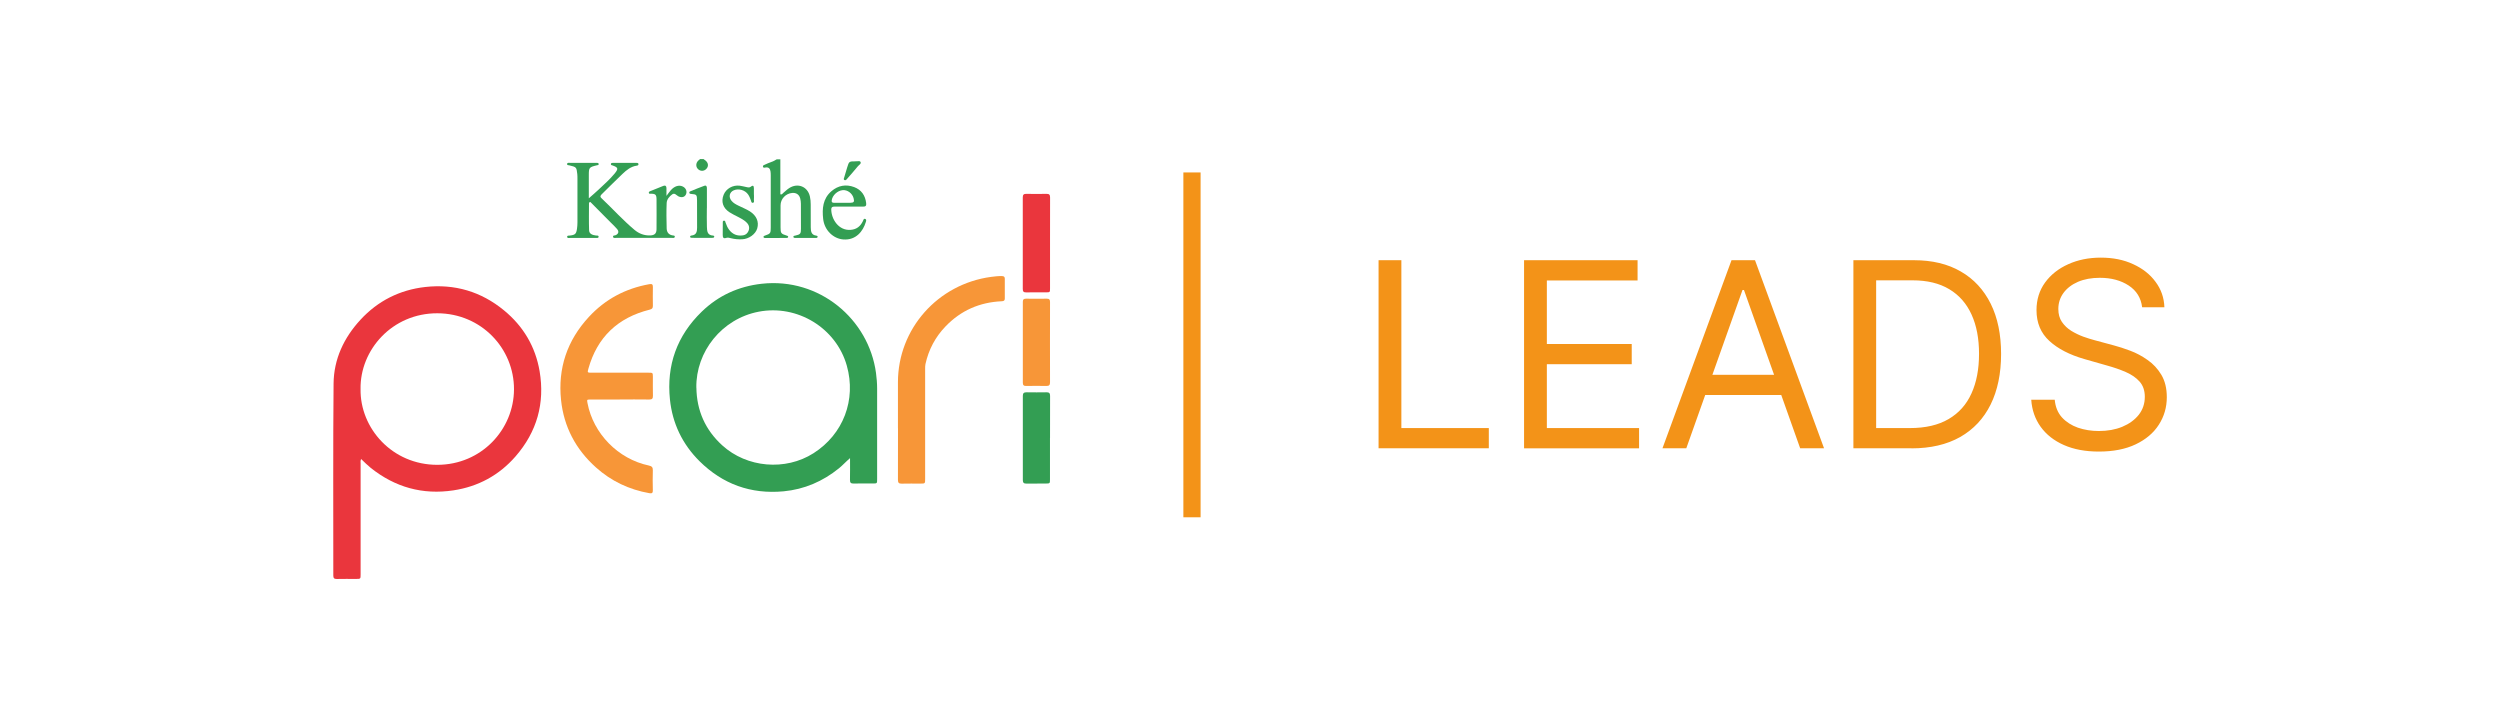 <?xml version="1.0" encoding="UTF-8"?>
<!DOCTYPE svg PUBLIC "-//W3C//DTD SVG 1.1//EN" "http://www.w3.org/Graphics/SVG/1.1/DTD/svg11.dtd">
<!-- Creator: CorelDRAW -->
<svg xmlns="http://www.w3.org/2000/svg" xml:space="preserve" width="1.51in" height="0.427in" version="1.1" style="shape-rendering:geometricPrecision; text-rendering:geometricPrecision; image-rendering:optimizeQuality; fill-rule:evenodd; clip-rule:evenodd"
viewBox="0 0 466.01 131.77"
 xmlns:xlink="http://www.w3.org/1999/xlink"
 xmlns:xodm="http://www.corel.com/coreldraw/odm/2003">
 <defs>
  <style type="text/css">
   <![CDATA[
    .str0 {stroke:#F39318;stroke-width:3.21;stroke-miterlimit:2.613}
    .fil0 {fill:none;fill-rule:nonzero}
    .fil4 {fill:#F79638;fill-rule:nonzero}
    .fil3 {fill:#EA363D;fill-rule:nonzero}
    .fil2 {fill:#339E53;fill-rule:nonzero}
    .fil1 {fill:#F39318;fill-rule:nonzero}
   ]]>
  </style>
 </defs>
 <g id="Layer_x0020_1">
  <rect class="fil0" y="0" width="466.01" height="131.77"/>
  <g id="_2262427078976">
   <line class="fil0 str0" x1="222.19" y1="32.14" x2="222.19" y2= "96.42" />
   <path class="fil1" d="M256.97 83.56l0 -35.06 4.25 0 0 31.29 16.3 0 0 3.77 -20.54 0zm27.12 0l0 -35.06 21.16 0 0 3.77 -16.91 0 0 11.85 15.82 0 0 3.76 -15.82 0 0 11.91 17.19 0 0 3.77 -21.43 0zm30.25 0l-4.45 0 12.87 -35.06 4.38 0 12.87 35.06 -4.45 0 -10.48 -29.51 -0.27 0 -10.48 29.51zm1.64 -13.7l17.94 0 0 3.77 -17.94 0 0 -3.77zm40.32 13.7l-10.82 0 0 -35.06 11.3 0c3.4,0 6.31,0.7 8.73,2.11 2.42,1.39 4.27,3.4 5.57,6.01 1.29,2.6 1.93,5.72 1.93,9.35 0,3.65 -0.65,6.8 -1.95,9.43 -1.3,2.62 -3.19,4.64 -5.68,6.06 -2.49,1.4 -5.51,2.11 -9.07,2.11zm-6.58 -3.77l6.3 0c2.9,0 5.3,-0.56 7.21,-1.68 1.91,-1.12 3.33,-2.71 4.26,-4.78 0.94,-2.06 1.41,-4.52 1.41,-7.38 0,-2.83 -0.46,-5.27 -1.39,-7.31 -0.93,-2.05 -2.31,-3.63 -4.15,-4.73 -1.84,-1.11 -4.12,-1.66 -6.86,-1.66l-6.78 0 0 27.53zm49.58 -22.53c-0.21,-1.73 -1.04,-3.08 -2.5,-4.04 -1.46,-0.96 -3.26,-1.44 -5.38,-1.44 -1.55,0 -2.91,0.25 -4.08,0.75 -1.15,0.5 -2.05,1.19 -2.7,2.07 -0.64,0.88 -0.96,1.88 -0.96,3 0,0.94 0.22,1.74 0.67,2.41 0.46,0.66 1.04,1.22 1.75,1.66 0.71,0.43 1.45,0.79 2.23,1.08 0.77,0.27 1.49,0.5 2.14,0.67l3.56 0.96c0.91,0.24 1.93,0.57 3.05,0.99 1.13,0.42 2.21,1 3.24,1.73 1.04,0.72 1.89,1.64 2.57,2.77 0.67,1.13 1.01,2.52 1.01,4.16 0,1.89 -0.5,3.61 -1.49,5.14 -0.98,1.53 -2.42,2.75 -4.31,3.65 -1.88,0.9 -4.17,1.35 -6.87,1.35 -2.51,0 -4.69,-0.41 -6.52,-1.22 -1.83,-0.81 -3.27,-1.94 -4.32,-3.39 -1.04,-1.45 -1.63,-3.13 -1.76,-5.05l4.38 0c0.12,1.32 0.56,2.42 1.34,3.29 0.79,0.86 1.78,1.49 2.98,1.92 1.21,0.41 2.51,0.62 3.9,0.62 1.62,0 3.08,-0.26 4.37,-0.79 1.29,-0.54 2.31,-1.28 3.07,-2.23 0.75,-0.96 1.13,-2.08 1.13,-3.35 0,-1.16 -0.32,-2.11 -0.97,-2.84 -0.65,-0.73 -1.51,-1.32 -2.57,-1.78 -1.06,-0.46 -2.21,-0.86 -3.44,-1.2l-4.31 -1.23c-2.74,-0.79 -4.91,-1.91 -6.5,-3.37 -1.6,-1.46 -2.4,-3.37 -2.4,-5.74 0,-1.96 0.53,-3.67 1.59,-5.14 1.07,-1.47 2.51,-2.61 4.32,-3.42 1.81,-0.82 3.84,-1.23 6.08,-1.23 2.26,0 4.27,0.4 6.03,1.22 1.75,0.8 3.15,1.89 4.17,3.29 1.04,1.39 1.59,2.97 1.65,4.74l-4.11 0z"/>
   <g>
    <path class="fil2" d="M145.46 29.67c0,2.19 0,4.38 0,6.55 0.32,0.08 0.39,-0.13 0.52,-0.24 0.37,-0.3 0.71,-0.65 1.11,-0.91 1.61,-1.05 3.46,-0.31 3.88,1.55 0.11,0.49 0.15,0.98 0.15,1.48 -0,1.42 -0.01,2.85 0.01,4.27 0.01,0.73 0.08,1.44 1.05,1.55 0.12,0.01 0.24,0.08 0.23,0.21 -0.02,0.22 -0.21,0.22 -0.36,0.22 -1.26,0.01 -2.52,0.01 -3.78,0 -0.16,0 -0.36,0 -0.38,-0.2 -0.02,-0.21 0.19,-0.21 0.35,-0.24 0.94,-0.21 1.06,-0.34 1.06,-1.25 0.01,-1.56 0.01,-3.12 -0.01,-4.68 -0,-0.34 -0.05,-0.68 -0.13,-1 -0.19,-0.72 -0.74,-1.08 -1.48,-1.02 -1.22,0.1 -2.18,1.11 -2.18,2.31 0,1.38 -0,2.76 0,4.13 0,1.08 0.09,1.18 1.14,1.51 0.13,0.04 0.29,0.07 0.28,0.24 -0.01,0.17 -0.18,0.2 -0.31,0.2 -1.33,0.01 -2.65,0.01 -3.98,0.01 -0.14,-0 -0.3,-0.02 -0.31,-0.2 -0.01,-0.17 0.14,-0.2 0.27,-0.25 1.02,-0.35 1.08,-0.43 1.08,-1.49 0,-3.25 0,-6.51 -0,-9.76 0,-0.25 -0.01,-0.5 -0.05,-0.74 -0.08,-0.48 -0.32,-0.79 -0.89,-0.71 -0.19,0.03 -0.45,0.14 -0.51,-0.15 -0.06,-0.26 0.22,-0.3 0.39,-0.39 0.71,-0.37 1.52,-0.52 2.18,-0.98 0.23,0 0.46,0 0.69,0z"/>
    <path class="fil2" d="M131.17 29.67c0.13,0.09 0.26,0.18 0.38,0.28 0.52,0.47 0.55,1.07 0.1,1.54 -0.42,0.44 -1.08,0.46 -1.52,0.04 -0.45,-0.42 -0.45,-1.1 -0,-1.57 0.11,-0.11 0.24,-0.2 0.36,-0.31 0.23,0 0.46,0 0.69,0z"/>
    <path class="fil3" d="M67.21 72.51c-0.12,7.3 5.89,14.14 14.31,14.13 8.22,-0.01 14.26,-6.58 14.29,-14.06 0.03,-7.62 -6.08,-14.16 -14.28,-14.19 -8.44,-0.02 -14.44,6.84 -14.32,14.12zm0.1 13.06c-0.15,0.32 -0.09,0.56 -0.09,0.79 -0,6.9 -0,13.8 -0,20.69 0,0.86 -0,0.86 -0.87,0.86 -1.19,0 -2.39,-0.02 -3.58,0.01 -0.49,0.01 -0.64,-0.18 -0.64,-0.65 0.01,-11.92 -0.06,-23.84 0.05,-35.76 0.04,-4.56 1.91,-8.55 5.02,-11.92 3.24,-3.51 7.3,-5.56 12.07,-6.1 5.49,-0.61 10.42,0.86 14.67,4.35 3.62,2.97 5.87,6.78 6.65,11.37 1,5.95 -0.5,11.28 -4.49,15.86 -3.06,3.51 -6.96,5.63 -11.58,6.33 -5.74,0.87 -10.89,-0.58 -15.41,-4.19 -0.62,-0.5 -1.18,-1.06 -1.8,-1.66z"/>
    <path class="fil2" d="M129.81 72.26c0.06,4.26 1.64,7.86 4.83,10.76 4.59,4.17 11.77,4.79 17,1.46 5.56,-3.54 8,-9.96 6.21,-16.32 -1.98,-7.03 -9.22,-11.45 -16.44,-10.06 -6.85,1.32 -11.71,7.44 -11.61,14.16zm28.63 13.14c-0.79,0.68 -1.38,1.34 -2.07,1.9 -3.01,2.43 -6.42,3.91 -10.3,4.28 -6.12,0.57 -11.37,-1.35 -15.68,-5.62 -3.19,-3.17 -5.05,-7.04 -5.51,-11.5 -0.66,-6.38 1.3,-11.89 5.94,-16.38 3.09,-2.99 6.85,-4.71 11.17,-5.19 10.76,-1.19 19.95,6.61 21.3,16.63 0.13,0.97 0.21,1.94 0.21,2.91 -0.01,5.63 -0,11.26 -0,16.89 0,0.8 -0,0.8 -0.8,0.8 -1.19,0 -2.39,-0.02 -3.58,0.01 -0.5,0.01 -0.69,-0.15 -0.68,-0.67 0.03,-1.3 0.01,-2.61 0.01,-4.07z"/>
    <path class="fil4" d="M115.52 74.47c-1.81,0 -3.61,-0 -5.42,0 -0.71,0 -0.71,0 -0.59,0.66 1.08,5.7 5.71,10.43 11.43,11.64 0.56,0.12 0.77,0.33 0.75,0.9 -0.04,1.23 -0.03,2.46 -0,3.7 0.01,0.48 -0.11,0.65 -0.64,0.56 -3.78,-0.67 -7.12,-2.25 -9.96,-4.8 -3.77,-3.37 -5.99,-7.58 -6.51,-12.58 -0.61,-5.9 1.13,-11.09 5.19,-15.48 3.04,-3.29 6.81,-5.3 11.26,-6.1 0.5,-0.09 0.68,0.02 0.67,0.53 -0.02,1.16 -0.02,2.32 0,3.48 0.01,0.45 -0.14,0.63 -0.6,0.74 -5.95,1.49 -9.78,5.14 -11.42,11 -0.21,0.74 -0.19,0.75 0.62,0.75 3.54,0 7.08,-0 10.62,0 0.77,0 0.77,0.01 0.78,0.77 0,1.18 -0.02,2.35 0.01,3.53 0.01,0.52 -0.15,0.71 -0.7,0.7 -1.83,-0.03 -3.65,-0.01 -5.48,-0.01z"/>
    <path class="fil4" d="M167.38 79.83c0,-2.87 -0,-5.74 0,-8.61 0.02,-9.92 7.4,-18.26 17.35,-19.61 0.68,-0.09 1.37,-0.17 2.06,-0.15 0.35,0.01 0.51,0.14 0.51,0.49 -0,1.23 -0.01,2.46 0,3.7 0,0.4 -0.21,0.48 -0.56,0.5 -4.12,0.18 -7.63,1.72 -10.47,4.67 -1.92,1.99 -3.17,4.35 -3.76,7.04 -0.06,0.28 -0.06,0.59 -0.06,0.88 -0,6.84 -0,13.69 -0,20.53 0,0.87 -0,0.87 -0.9,0.87 -1.16,0 -2.31,-0.02 -3.47,0.01 -0.54,0.01 -0.7,-0.18 -0.7,-0.7 0.02,-3.2 0.01,-6.4 0.01,-9.6z"/>
    <path class="fil3" d="M195.73 45.36c0,2.8 0,5.59 0,8.39 -0,0.73 -0.01,0.74 -0.75,0.74 -1.23,0 -2.46,-0.02 -3.69,0.01 -0.5,0.01 -0.64,-0.18 -0.64,-0.65 0.01,-5.68 0.01,-11.37 -0,-17.05 0,-0.51 0.17,-0.68 0.68,-0.67 1.25,0.03 2.5,0.03 3.74,0 0.52,-0.01 0.67,0.18 0.67,0.68 -0.02,2.85 -0.01,5.7 -0.01,8.55z"/>
    <path class="fil2" d="M195.72 81.62c0,2.57 0,5.15 -0,7.72 0,0.78 -0,0.78 -0.82,0.79 -1.19,0 -2.38,-0.01 -3.57,0.01 -0.47,0.01 -0.67,-0.16 -0.67,-0.64 0.01,-5.24 0.01,-10.48 -0,-15.72 -0,-0.52 0.22,-0.66 0.71,-0.66 1.23,0.02 2.46,0.02 3.69,-0 0.5,-0.01 0.68,0.16 0.68,0.67 -0.02,2.61 -0.01,5.22 -0.01,7.83z"/>
    <path class="fil4" d="M195.72 63.84c0,2.46 -0.01,4.93 0.01,7.39 0,0.52 -0.14,0.72 -0.69,0.71 -1.25,-0.03 -2.5,-0.02 -3.74,-0 -0.44,0.01 -0.64,-0.13 -0.64,-0.59 0.01,-5.04 0.01,-10.07 0,-15.11 0,-0.44 0.19,-0.57 0.61,-0.57 1.28,0.02 2.57,0.02 3.85,-0 0.47,-0.01 0.61,0.18 0.61,0.62 -0.01,2.52 -0.01,5.04 -0.01,7.56z"/>
    <path class="fil2" d="M109.79 37.75c0,1.73 -0.04,3.46 0.02,5.19 0.03,0.66 0.63,0.87 1.24,0.95 0.2,0.03 0.56,-0.06 0.53,0.26 -0.03,0.28 -0.37,0.19 -0.58,0.2 -1.58,0.01 -3.16,0.01 -4.74,-0 -0.2,-0 -0.54,0.09 -0.54,-0.23 0,-0.26 0.31,-0.19 0.5,-0.22 0.99,-0.11 1.2,-0.3 1.34,-1.29 0.05,-0.38 0.08,-0.76 0.08,-1.15 0.01,-2.71 0,-5.42 0,-8.13 0,-0.29 -0,-0.59 -0.03,-0.88 -0.14,-1.3 -0.17,-1.32 -1.48,-1.63 -0.17,-0.04 -0.43,-0 -0.42,-0.24 0.01,-0.29 0.3,-0.23 0.49,-0.23 1.65,-0.01 3.3,-0 4.94,0 0.18,0 0.43,-0.02 0.46,0.2 0.04,0.25 -0.23,0.23 -0.39,0.27 -1.39,0.34 -1.45,0.41 -1.45,1.83 -0.01,1.38 -0,2.75 -0,4.31 0.69,-0.61 1.27,-1.1 1.82,-1.62 1.03,-0.97 2.09,-1.9 2.99,-2.99 0.75,-0.92 0.67,-1.15 -0.41,-1.52 -0.13,-0.04 -0.29,-0.05 -0.29,-0.23 0,-0.22 0.19,-0.24 0.35,-0.24 1.49,-0.01 2.97,-0.01 4.46,-0 0.16,0 0.34,0.04 0.34,0.25 -0.01,0.2 -0.19,0.25 -0.34,0.27 -1.08,0.15 -1.88,0.81 -2.62,1.51 -1.31,1.23 -2.56,2.52 -3.85,3.77 -0.25,0.25 -0.44,0.46 -0.09,0.78 2.06,1.95 3.97,4.07 6.15,5.9 0.84,0.71 1.84,1.09 2.97,1.04 0.78,-0.04 1.13,-0.37 1.14,-1.14 0.02,-1.88 0.01,-3.75 -0,-5.63 -0.01,-0.83 -0.22,-1.01 -1.07,-1 -0.14,0 -0.29,0.05 -0.35,-0.11 -0.08,-0.2 0.07,-0.3 0.22,-0.36 0.82,-0.34 1.65,-0.68 2.48,-1 0.37,-0.14 0.57,0.04 0.57,0.42 0,0.42 0,0.84 0,1.45 0.34,-0.45 0.55,-0.76 0.8,-1.04 0.68,-0.79 1.54,-1.05 2.24,-0.71 0.63,0.3 0.87,0.98 0.56,1.54 -0.26,0.47 -0.81,0.57 -1.38,0.29 -0.36,-0.18 -0.67,-0.7 -1.14,-0.37 -0.55,0.39 -1.01,0.95 -1.04,1.61 -0.07,1.58 -0.04,3.16 -0,4.74 0.02,0.66 0.33,1.17 1.08,1.3 0.18,0.03 0.49,-0.01 0.43,0.29 -0.05,0.25 -0.34,0.18 -0.53,0.18 -1.53,0.01 -3.07,0 -4.6,0 -1.92,0 -3.85,0 -5.77,-0 -0.21,0 -0.54,0.09 -0.6,-0.18 -0.07,-0.33 0.31,-0.24 0.49,-0.33 0.53,-0.25 0.65,-0.68 0.25,-1.15 -0.36,-0.43 -0.79,-0.82 -1.19,-1.22 -1.26,-1.27 -2.53,-2.54 -3.79,-3.82 -0.07,0.03 -0.13,0.07 -0.2,0.1z"/>
    <path class="fil2" d="M157.02 37.8c0,0 0,0 0,0 0.48,0 0.96,0.01 1.44,-0 0.71,-0.01 0.84,-0.19 0.65,-0.87 -0.25,-0.92 -1.15,-1.57 -2.03,-1.49 -0.99,0.09 -1.92,0.98 -2.05,1.91 -0.05,0.35 0.13,0.44 0.42,0.45 0.52,0 1.05,0 1.57,0zm1.19 0.71c-0.89,0 -1.78,0 -2.68,-0 -0.34,-0 -0.58,0.09 -0.58,0.49 0,1.86 1.4,4.03 3.63,3.84 1.12,-0.09 1.8,-0.67 2.26,-1.61 0.09,-0.18 0.13,-0.53 0.42,-0.43 0.32,0.11 0.18,0.43 0.11,0.65 -0.48,1.57 -1.76,3.37 -4.19,3.18 -1.86,-0.15 -3.51,-1.72 -3.74,-3.83 -0.21,-1.91 -0.07,-3.78 1.55,-5.17 1.25,-1.07 2.7,-1.33 4.23,-0.76 1.35,0.51 2.07,1.56 2.24,2.99 0.06,0.5 -0.11,0.66 -0.58,0.65 -0.89,-0.01 -1.78,-0 -2.68,-0 0,0 0,0 0,0z"/>
    <path class="fil2" d="M140.54 36.3c0,0.29 0.02,0.59 -0.01,0.88 -0.02,0.22 0.14,0.57 -0.21,0.62 -0.28,0.04 -0.29,-0.3 -0.37,-0.5 -0.13,-0.36 -0.27,-0.72 -0.49,-1.04 -0.56,-0.83 -1.76,-1.18 -2.68,-0.79 -0.82,0.35 -1.01,1.26 -0.41,1.97 0.34,0.41 0.81,0.66 1.28,0.89 0.71,0.36 1.46,0.64 2.14,1.07 1.23,0.79 1.72,1.94 1.36,3.18 -0.32,1.08 -1.56,1.97 -2.82,2.02 -0.69,0.03 -1.37,-0.02 -2.04,-0.19 -0.29,-0.07 -0.6,-0.17 -0.88,-0.08 -0.56,0.2 -0.69,-0.05 -0.69,-0.54 0.01,-0.72 -0,-1.44 0.01,-2.17 0,-0.19 -0.06,-0.46 0.22,-0.49 0.24,-0.03 0.26,0.22 0.31,0.39 0.16,0.47 0.36,0.93 0.67,1.33 0.64,0.83 1.49,1.17 2.53,1.02 0.57,-0.08 0.95,-0.43 1.12,-0.97 0.18,-0.61 -0.05,-1.12 -0.5,-1.52 -0.44,-0.4 -0.97,-0.67 -1.5,-0.95 -0.55,-0.28 -1.11,-0.55 -1.62,-0.88 -1.21,-0.8 -1.58,-1.97 -1.07,-3.25 0.46,-1.14 1.7,-1.85 2.99,-1.69 0.43,0.05 0.85,0.18 1.27,0.26 0.27,0.06 0.55,0.13 0.79,-0.06 0.48,-0.38 0.58,-0.13 0.59,0.32 0,0.38 0,0.77 0,1.15z"/>
    <path class="fil2" d="M131.76 38.81c0,1.15 -0.03,2.3 0.01,3.45 0.03,0.77 0.04,1.6 1.16,1.65 0.12,0.01 0.23,0.09 0.21,0.22 -0.04,0.2 -0.23,0.2 -0.38,0.2 -0.96,0.01 -1.92,0.01 -2.88,0.01 -0.32,0 -0.64,-0 -0.96,-0.02 -0.13,-0.01 -0.29,-0.03 -0.28,-0.22 0.01,-0.14 0.13,-0.19 0.24,-0.2 0.92,-0.08 1.06,-0.71 1.06,-1.45 -0.01,-1.69 0,-3.39 -0.01,-5.08 -0.01,-1.09 -0.07,-1.14 -1.14,-1.23 -0.12,-0.01 -0.23,-0.03 -0.28,-0.15 -0.07,-0.16 0.03,-0.28 0.16,-0.33 0.87,-0.35 1.73,-0.72 2.61,-1.03 0.43,-0.15 0.49,0.18 0.49,0.51 -0,1.22 0,2.44 0,3.66 0,0 0,0 0.01,0z"/>
    <path class="fil2" d="M159.5 30.06c0.28,0.06 0.75,-0.17 0.91,0.13 0.17,0.33 -0.3,0.55 -0.5,0.8 -0.64,0.79 -1.32,1.55 -1.99,2.32 -0.13,0.15 -0.28,0.37 -0.51,0.25 -0.24,-0.13 -0.08,-0.37 -0.03,-0.55 0.17,-0.61 0.36,-1.21 0.54,-1.81 0.35,-1.13 0.35,-1.13 1.57,-1.13z"/>
   </g>
  </g>
 </g>
</svg>
